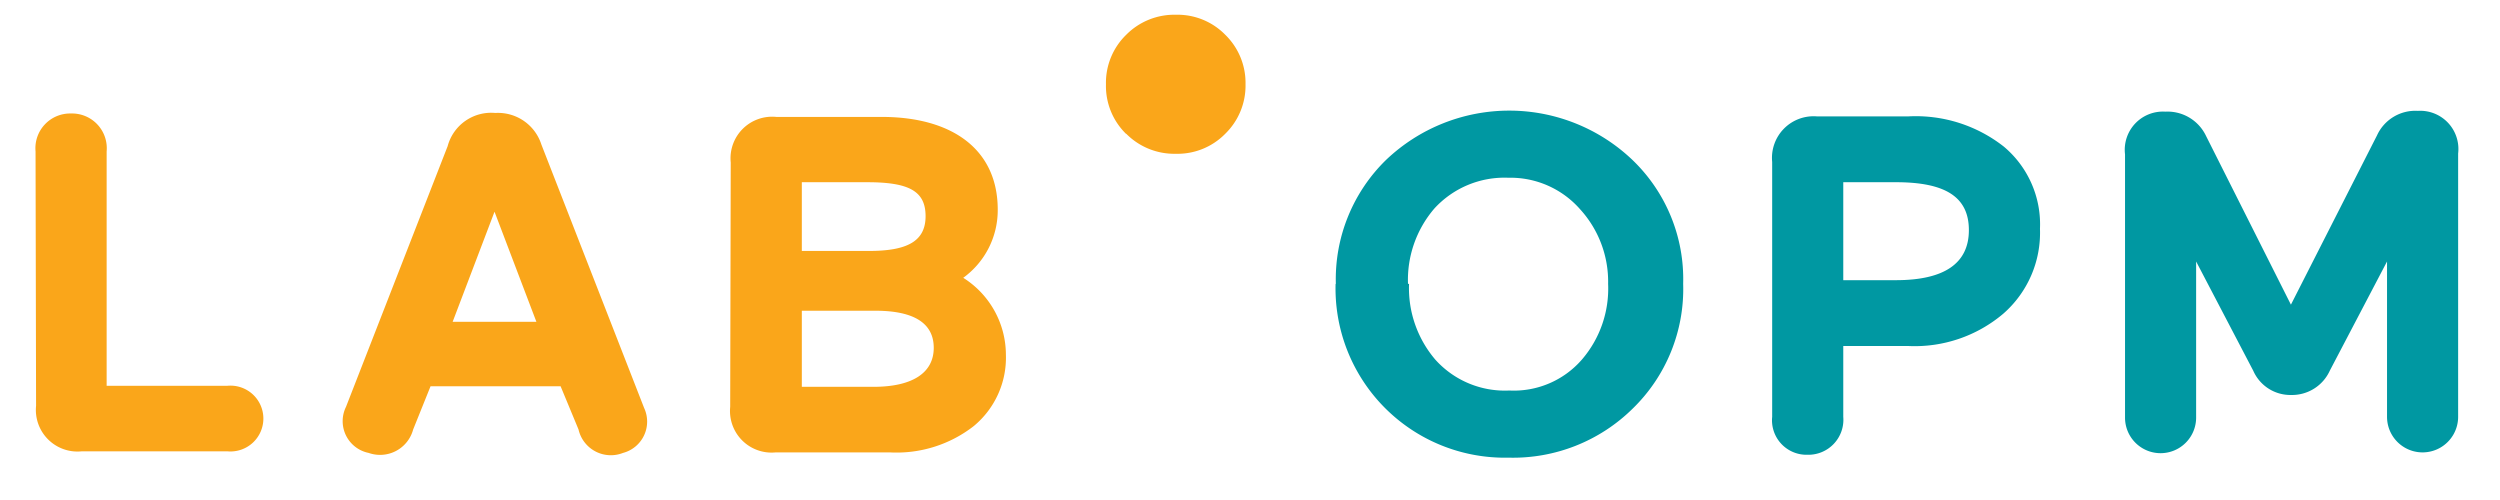 <svg id="Layer_1" data-name="Layer 1" xmlns="http://www.w3.org/2000/svg" viewBox="0 0 94.94 18.99"><defs><style>.cls-1{fill:#0098a2;}.cls-2{fill:#faa61a;}</style></defs><title>footer-lab_logo</title><path class="cls-1" d="M83.78,5.17a1.62,1.62,0,0,0-1.55-.93A1.45,1.45,0,0,0,80.7,5.86v10a1.35,1.35,0,1,0,2.7,0V9.93l2.17,4.15A1.54,1.54,0,0,0,87,15a1.58,1.58,0,0,0,1.48-.93l2.17-4.14v5.9a1.35,1.35,0,1,0,2.7,0v-10a1.45,1.45,0,0,0-1.53-1.62,1.6,1.6,0,0,0-1.55.93L87,11.57ZM72,6.92c1.88,0,2.77.56,2.77,1.82s-.93,1.9-2.77,1.9H70V6.92Zm.47,6.22a5.2,5.2,0,0,0,3.61-1.23,4.08,4.08,0,0,0,1.39-3.22A3.85,3.85,0,0,0,76.1,5.57a5.41,5.41,0,0,0-3.63-1.15H69A1.58,1.58,0,0,0,67.3,6.15v9.68a1.31,1.31,0,0,0,1.34,1.44A1.33,1.33,0,0,0,70,15.83V13.14Zm-19-2.36a4.16,4.16,0,0,1,1-2.86,3.61,3.61,0,0,1,2.81-1.17A3.52,3.52,0,0,1,60,7.94a4.08,4.08,0,0,1,1.07,2.84,4.13,4.13,0,0,1-1,2.88,3.42,3.42,0,0,1-2.75,1.17,3.55,3.55,0,0,1-2.81-1.17,4.18,4.18,0,0,1-1-2.88m-2.79,0a6.43,6.43,0,0,0,6.57,6.6A6.47,6.47,0,0,0,62,15.52a6.33,6.33,0,0,0,1.92-4.74A6.27,6.27,0,0,0,62,6.08a6.78,6.78,0,0,0-9.37,0,6.33,6.33,0,0,0-1.9,4.7"/><path class="cls-2" d="M42.77,5.08a2.57,2.57,0,0,0,1.88.76,2.54,2.54,0,0,0,1.88-.76A2.55,2.55,0,0,0,47.3,3.2a2.55,2.55,0,0,0-.77-1.88A2.54,2.54,0,0,0,44.65.56a2.57,2.57,0,0,0-1.88.76A2.54,2.54,0,0,0,42,3.2a2.54,2.54,0,0,0,.76,1.88M32.93,6.92c1.58,0,2.22.33,2.22,1.29S34.44,9.53,33,9.53H30.45V6.92ZM30.45,11.8h2.79c1.48,0,2.22.48,2.22,1.41s-.78,1.48-2.29,1.48H30.45Zm-2.72,3.65a1.58,1.58,0,0,0,1.73,1.73h4.33a4.77,4.77,0,0,0,3.19-1,3.37,3.37,0,0,0,1.22-2.71,3.46,3.46,0,0,0-1.62-2.92,3.17,3.17,0,0,0,1.31-2.59c0-2.28-1.72-3.52-4.41-3.52h-4a1.58,1.58,0,0,0-1.73,1.73Zm-14.59,0A1.23,1.23,0,0,0,14,17.2a1.3,1.3,0,0,0,1.69-.89l.66-1.64h4.94l.68,1.64a1.26,1.26,0,0,0,1.69.89,1.23,1.23,0,0,0,.8-1.71l-3.9-10a1.73,1.73,0,0,0-1.75-1.2A1.71,1.71,0,0,0,17,5.55Zm7.23-3.23H17.19l1.59-4.18Zm-19,3.19a1.58,1.58,0,0,0,1.73,1.73H8.64a1.25,1.25,0,1,0,0-2.49H4.05V5.75A1.32,1.32,0,0,0,2.7,4.31,1.32,1.32,0,0,0,1.35,5.75Z"/></svg>